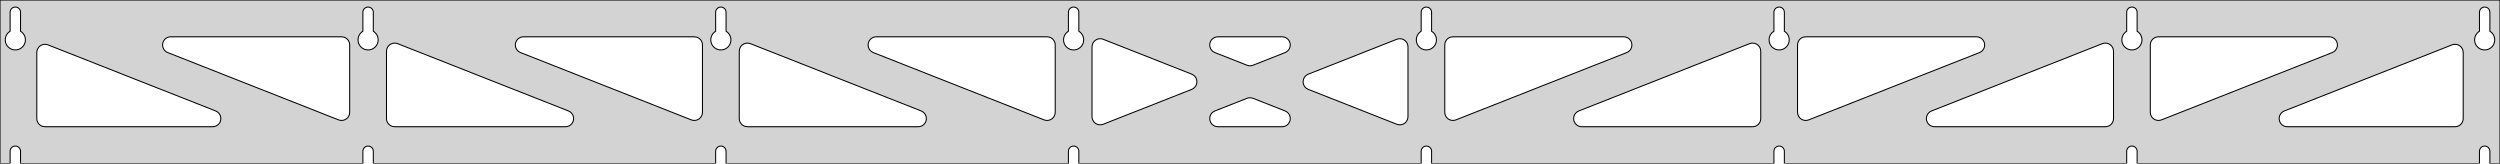 <?xml version="1.0" standalone="no"?>
<!DOCTYPE svg PUBLIC "-//W3C//DTD SVG 1.1//EN" "http://www.w3.org/Graphics/SVG/1.1/DTD/svg11.dtd">
<svg width="1223mm" height="80mm" viewBox="0 -80 1223 80" xmlns="http://www.w3.org/2000/svg" version="1.1">
<title>OpenSCAD Model</title>
<path d="
M 1223,-80 L 0,-80 L 0,-0 L 4.95,-0 L 4.95,-6 L 5.006,-6.53
 L 5.17,-7.037 L 5.437,-7.499 L 5.794,-7.895 L 6.225,-8.208 L 6.712,-8.425 L 7.233,-8.536
 L 7.767,-8.536 L 8.288,-8.425 L 8.775,-8.208 L 9.206,-7.895 L 9.563,-7.499 L 9.83,-7.037
 L 9.994,-6.53 L 10.05,-6 L 10.05,-0 L 177.521,-0 L 177.521,-6 L 177.577,-6.53
 L 177.742,-7.037 L 178.008,-7.499 L 178.365,-7.895 L 178.796,-8.208 L 179.283,-8.425 L 179.805,-8.536
 L 180.338,-8.536 L 180.859,-8.425 L 181.346,-8.208 L 181.778,-7.895 L 182.134,-7.499 L 182.401,-7.037
 L 182.566,-6.53 L 182.621,-6 L 182.621,-0 L 350.093,-0 L 350.093,-6 L 350.149,-6.53
 L 350.313,-7.037 L 350.58,-7.499 L 350.937,-7.895 L 351.368,-8.208 L 351.855,-8.425 L 352.376,-8.536
 L 352.909,-8.536 L 353.431,-8.425 L 353.918,-8.208 L 354.349,-7.895 L 354.706,-7.499 L 354.972,-7.037
 L 355.137,-6.53 L 355.193,-6 L 355.193,-0 L 522.664,-0 L 522.664,-6 L 522.72,-6.53
 L 522.885,-7.037 L 523.151,-7.499 L 523.508,-7.895 L 523.939,-8.208 L 524.426,-8.425 L 524.948,-8.536
 L 525.481,-8.536 L 526.002,-8.425 L 526.489,-8.208 L 526.921,-7.895 L 527.277,-7.499 L 527.544,-7.037
 L 527.709,-6.53 L 527.764,-6 L 527.764,-0 L 695.236,-0 L 695.236,-6 L 695.291,-6.53
 L 695.456,-7.037 L 695.723,-7.499 L 696.079,-7.895 L 696.511,-8.208 L 696.998,-8.425 L 697.519,-8.536
 L 698.052,-8.536 L 698.574,-8.425 L 699.061,-8.208 L 699.492,-7.895 L 699.849,-7.499 L 700.115,-7.037
 L 700.28,-6.53 L 700.336,-6 L 700.336,-0 L 867.807,-0 L 867.807,-6 L 867.863,-6.53
 L 868.028,-7.037 L 868.294,-7.499 L 868.651,-7.895 L 869.082,-8.208 L 869.569,-8.425 L 870.091,-8.536
 L 870.624,-8.536 L 871.145,-8.425 L 871.632,-8.208 L 872.063,-7.895 L 872.42,-7.499 L 872.687,-7.037
 L 872.851,-6.53 L 872.907,-6 L 872.907,-0 L 1040.38,-0 L 1040.38,-6 L 1040.43,-6.53
 L 1040.6,-7.037 L 1040.87,-7.499 L 1041.22,-7.895 L 1041.65,-8.208 L 1042.14,-8.425 L 1042.66,-8.536
 L 1043.2,-8.536 L 1043.72,-8.425 L 1044.2,-8.208 L 1044.63,-7.895 L 1044.99,-7.499 L 1045.26,-7.037
 L 1045.42,-6.53 L 1045.48,-6 L 1045.48,-0 L 1212.95,-0 L 1212.95,-6 L 1213.01,-6.53
 L 1213.17,-7.037 L 1213.44,-7.499 L 1213.79,-7.895 L 1214.22,-8.208 L 1214.71,-8.425 L 1215.23,-8.536
 L 1215.77,-8.536 L 1216.29,-8.425 L 1216.77,-8.208 L 1217.21,-7.895 L 1217.56,-7.499 L 1217.83,-7.037
 L 1217.99,-6.53 L 1218.05,-6 L 1218.05,-0 L 1223,-0 z
M 6.986,-55.607 L 6.477,-55.688 L 5.98,-55.821 L 5.499,-56.005 L 5.04,-56.239 L 4.608,-56.52
 L 4.208,-56.844 L 3.844,-57.208 L 3.52,-57.608 L 3.239,-58.04 L 3.005,-58.499 L 2.821,-58.98
 L 2.688,-59.477 L 2.607,-59.986 L 2.58,-60.5 L 2.607,-61.014 L 2.688,-61.523 L 2.821,-62.02
 L 3.005,-62.501 L 3.239,-62.96 L 3.52,-63.392 L 3.844,-63.792 L 4.208,-64.156 L 4.608,-64.48
 L 4.95,-64.702 L 4.95,-74 L 5.006,-74.53 L 5.17,-75.037 L 5.437,-75.499 L 5.794,-75.895
 L 6.225,-76.208 L 6.712,-76.425 L 7.233,-76.536 L 7.767,-76.536 L 8.288,-76.425 L 8.775,-76.208
 L 9.206,-75.895 L 9.563,-75.499 L 9.83,-75.037 L 9.994,-74.53 L 10.05,-74 L 10.05,-64.702
 L 10.392,-64.48 L 10.792,-64.156 L 11.156,-63.792 L 11.48,-63.392 L 11.761,-62.96 L 11.995,-62.501
 L 12.179,-62.02 L 12.312,-61.523 L 12.393,-61.014 L 12.42,-60.5 L 12.393,-59.986 L 12.312,-59.477
 L 12.179,-58.98 L 11.995,-58.499 L 11.761,-58.04 L 11.48,-57.608 L 11.156,-57.208 L 10.792,-56.844
 L 10.392,-56.52 L 9.96,-56.239 L 9.501,-56.005 L 9.02,-55.821 L 8.523,-55.688 L 8.014,-55.607
 L 7.5,-55.58 z
M 179.557,-55.607 L 179.049,-55.688 L 178.551,-55.821 L 178.07,-56.005 L 177.611,-56.239 L 177.18,-56.52
 L 176.779,-56.844 L 176.415,-57.208 L 176.091,-57.608 L 175.811,-58.04 L 175.577,-58.499 L 175.392,-58.98
 L 175.259,-59.477 L 175.178,-59.986 L 175.151,-60.5 L 175.178,-61.014 L 175.259,-61.523 L 175.392,-62.02
 L 175.577,-62.501 L 175.811,-62.96 L 176.091,-63.392 L 176.415,-63.792 L 176.779,-64.156 L 177.18,-64.48
 L 177.521,-64.702 L 177.521,-74 L 177.577,-74.53 L 177.742,-75.037 L 178.008,-75.499 L 178.365,-75.895
 L 178.796,-76.208 L 179.283,-76.425 L 179.805,-76.536 L 180.338,-76.536 L 180.859,-76.425 L 181.346,-76.208
 L 181.778,-75.895 L 182.134,-75.499 L 182.401,-75.037 L 182.566,-74.53 L 182.621,-74 L 182.621,-64.702
 L 182.963,-64.48 L 183.364,-64.156 L 183.728,-63.792 L 184.052,-63.392 L 184.332,-62.96 L 184.566,-62.501
 L 184.751,-62.02 L 184.884,-61.523 L 184.964,-61.014 L 184.991,-60.5 L 184.964,-59.986 L 184.884,-59.477
 L 184.751,-58.98 L 184.566,-58.499 L 184.332,-58.04 L 184.052,-57.608 L 183.728,-57.208 L 183.364,-56.844
 L 182.963,-56.52 L 182.531,-56.239 L 182.073,-56.005 L 181.592,-55.821 L 181.094,-55.688 L 180.586,-55.607
 L 180.071,-55.58 z
M 352.129,-55.607 L 351.62,-55.688 L 351.122,-55.821 L 350.642,-56.005 L 350.183,-56.239 L 349.751,-56.52
 L 349.351,-56.844 L 348.987,-57.208 L 348.662,-57.608 L 348.382,-58.04 L 348.148,-58.499 L 347.964,-58.98
 L 347.83,-59.477 L 347.75,-59.986 L 347.723,-60.5 L 347.75,-61.014 L 347.83,-61.523 L 347.964,-62.02
 L 348.148,-62.501 L 348.382,-62.96 L 348.662,-63.392 L 348.987,-63.792 L 349.351,-64.156 L 349.751,-64.48
 L 350.093,-64.702 L 350.093,-74 L 350.149,-74.53 L 350.313,-75.037 L 350.58,-75.499 L 350.937,-75.895
 L 351.368,-76.208 L 351.855,-76.425 L 352.376,-76.536 L 352.909,-76.536 L 353.431,-76.425 L 353.918,-76.208
 L 354.349,-75.895 L 354.706,-75.499 L 354.972,-75.037 L 355.137,-74.53 L 355.193,-74 L 355.193,-64.702
 L 355.535,-64.48 L 355.935,-64.156 L 356.299,-63.792 L 356.623,-63.392 L 356.904,-62.96 L 357.137,-62.501
 L 357.322,-62.02 L 357.455,-61.523 L 357.536,-61.014 L 357.563,-60.5 L 357.536,-59.986 L 357.455,-59.477
 L 357.322,-58.98 L 357.137,-58.499 L 356.904,-58.04 L 356.623,-57.608 L 356.299,-57.208 L 355.935,-56.844
 L 355.535,-56.52 L 355.103,-56.239 L 354.644,-56.005 L 354.163,-55.821 L 353.666,-55.688 L 353.157,-55.607
 L 352.643,-55.58 z
M 524.7,-55.607 L 524.191,-55.688 L 523.694,-55.821 L 523.213,-56.005 L 522.754,-56.239 L 522.322,-56.52
 L 521.922,-56.844 L 521.558,-57.208 L 521.234,-57.608 L 520.953,-58.04 L 520.72,-58.499 L 520.535,-58.98
 L 520.402,-59.477 L 520.321,-59.986 L 520.294,-60.5 L 520.321,-61.014 L 520.402,-61.523 L 520.535,-62.02
 L 520.72,-62.501 L 520.953,-62.96 L 521.234,-63.392 L 521.558,-63.792 L 521.922,-64.156 L 522.322,-64.48
 L 522.664,-64.702 L 522.664,-74 L 522.72,-74.53 L 522.885,-75.037 L 523.151,-75.499 L 523.508,-75.895
 L 523.939,-76.208 L 524.426,-76.425 L 524.948,-76.536 L 525.481,-76.536 L 526.002,-76.425 L 526.489,-76.208
 L 526.921,-75.895 L 527.277,-75.499 L 527.544,-75.037 L 527.709,-74.53 L 527.764,-74 L 527.764,-64.702
 L 528.106,-64.48 L 528.506,-64.156 L 528.871,-63.792 L 529.195,-63.392 L 529.475,-62.96 L 529.709,-62.501
 L 529.893,-62.02 L 530.027,-61.523 L 530.107,-61.014 L 530.134,-60.5 L 530.107,-59.986 L 530.027,-59.477
 L 529.893,-58.98 L 529.709,-58.499 L 529.475,-58.04 L 529.195,-57.608 L 528.871,-57.208 L 528.506,-56.844
 L 528.106,-56.52 L 527.674,-56.239 L 527.215,-56.005 L 526.735,-55.821 L 526.237,-55.688 L 525.729,-55.607
 L 525.214,-55.58 z
M 697.271,-55.607 L 696.763,-55.688 L 696.265,-55.821 L 695.785,-56.005 L 695.326,-56.239 L 694.894,-56.52
 L 694.494,-56.844 L 694.129,-57.208 L 693.805,-57.608 L 693.525,-58.04 L 693.291,-58.499 L 693.107,-58.98
 L 692.973,-59.477 L 692.893,-59.986 L 692.866,-60.5 L 692.893,-61.014 L 692.973,-61.523 L 693.107,-62.02
 L 693.291,-62.501 L 693.525,-62.96 L 693.805,-63.392 L 694.129,-63.792 L 694.494,-64.156 L 694.894,-64.48
 L 695.236,-64.702 L 695.236,-74 L 695.291,-74.53 L 695.456,-75.037 L 695.723,-75.499 L 696.079,-75.895
 L 696.511,-76.208 L 696.998,-76.425 L 697.519,-76.536 L 698.052,-76.536 L 698.574,-76.425 L 699.061,-76.208
 L 699.492,-75.895 L 699.849,-75.499 L 700.115,-75.037 L 700.28,-74.53 L 700.336,-74 L 700.336,-64.702
 L 700.678,-64.48 L 701.078,-64.156 L 701.442,-63.792 L 701.766,-63.392 L 702.047,-62.96 L 702.28,-62.501
 L 702.465,-62.02 L 702.598,-61.523 L 702.679,-61.014 L 702.706,-60.5 L 702.679,-59.986 L 702.598,-59.477
 L 702.465,-58.98 L 702.28,-58.499 L 702.047,-58.04 L 701.766,-57.608 L 701.442,-57.208 L 701.078,-56.844
 L 700.678,-56.52 L 700.246,-56.239 L 699.787,-56.005 L 699.306,-55.821 L 698.809,-55.688 L 698.3,-55.607
 L 697.786,-55.58 z
M 869.843,-55.607 L 869.334,-55.688 L 868.837,-55.821 L 868.356,-56.005 L 867.897,-56.239 L 867.465,-56.52
 L 867.065,-56.844 L 866.701,-57.208 L 866.377,-57.608 L 866.096,-58.04 L 865.863,-58.499 L 865.678,-58.98
 L 865.545,-59.477 L 865.464,-59.986 L 865.437,-60.5 L 865.464,-61.014 L 865.545,-61.523 L 865.678,-62.02
 L 865.863,-62.501 L 866.096,-62.96 L 866.377,-63.392 L 866.701,-63.792 L 867.065,-64.156 L 867.465,-64.48
 L 867.807,-64.702 L 867.807,-74 L 867.863,-74.53 L 868.028,-75.037 L 868.294,-75.499 L 868.651,-75.895
 L 869.082,-76.208 L 869.569,-76.425 L 870.091,-76.536 L 870.624,-76.536 L 871.145,-76.425 L 871.632,-76.208
 L 872.063,-75.895 L 872.42,-75.499 L 872.687,-75.037 L 872.851,-74.53 L 872.907,-74 L 872.907,-64.702
 L 873.249,-64.48 L 873.649,-64.156 L 874.013,-63.792 L 874.337,-63.392 L 874.618,-62.96 L 874.852,-62.501
 L 875.036,-62.02 L 875.17,-61.523 L 875.25,-61.014 L 875.277,-60.5 L 875.25,-59.986 L 875.17,-59.477
 L 875.036,-58.98 L 874.852,-58.499 L 874.618,-58.04 L 874.337,-57.608 L 874.013,-57.208 L 873.649,-56.844
 L 873.249,-56.52 L 872.817,-56.239 L 872.358,-56.005 L 871.877,-55.821 L 871.38,-55.688 L 870.871,-55.607
 L 870.357,-55.58 z
M 1042.41,-55.607 L 1041.91,-55.688 L 1041.41,-55.821 L 1040.93,-56.005 L 1040.47,-56.239 L 1040.04,-56.52
 L 1039.64,-56.844 L 1039.27,-57.208 L 1038.95,-57.608 L 1038.67,-58.04 L 1038.43,-58.499 L 1038.25,-58.98
 L 1038.12,-59.477 L 1038.04,-59.986 L 1038.01,-60.5 L 1038.04,-61.014 L 1038.12,-61.523 L 1038.25,-62.02
 L 1038.43,-62.501 L 1038.67,-62.96 L 1038.95,-63.392 L 1039.27,-63.792 L 1039.64,-64.156 L 1040.04,-64.48
 L 1040.38,-64.702 L 1040.38,-74 L 1040.43,-74.53 L 1040.6,-75.037 L 1040.87,-75.499 L 1041.22,-75.895
 L 1041.65,-76.208 L 1042.14,-76.425 L 1042.66,-76.536 L 1043.2,-76.536 L 1043.72,-76.425 L 1044.2,-76.208
 L 1044.63,-75.895 L 1044.99,-75.499 L 1045.26,-75.037 L 1045.42,-74.53 L 1045.48,-74 L 1045.48,-64.702
 L 1045.82,-64.48 L 1046.22,-64.156 L 1046.58,-63.792 L 1046.91,-63.392 L 1047.19,-62.96 L 1047.42,-62.501
 L 1047.61,-62.02 L 1047.74,-61.523 L 1047.82,-61.014 L 1047.85,-60.5 L 1047.82,-59.986 L 1047.74,-59.477
 L 1047.61,-58.98 L 1047.42,-58.499 L 1047.19,-58.04 L 1046.91,-57.608 L 1046.58,-57.208 L 1046.22,-56.844
 L 1045.82,-56.52 L 1045.39,-56.239 L 1044.93,-56.005 L 1044.45,-55.821 L 1043.95,-55.688 L 1043.44,-55.607
 L 1042.93,-55.58 z
M 1214.99,-55.607 L 1214.48,-55.688 L 1213.98,-55.821 L 1213.5,-56.005 L 1213.04,-56.239 L 1212.61,-56.52
 L 1212.21,-56.844 L 1211.84,-57.208 L 1211.52,-57.608 L 1211.24,-58.04 L 1211.01,-58.499 L 1210.82,-58.98
 L 1210.69,-59.477 L 1210.61,-59.986 L 1210.58,-60.5 L 1210.61,-61.014 L 1210.69,-61.523 L 1210.82,-62.02
 L 1211.01,-62.501 L 1211.24,-62.96 L 1211.52,-63.392 L 1211.84,-63.792 L 1212.21,-64.156 L 1212.61,-64.48
 L 1212.95,-64.702 L 1212.95,-74 L 1213.01,-74.53 L 1213.17,-75.037 L 1213.44,-75.499 L 1213.79,-75.895
 L 1214.23,-76.208 L 1214.71,-76.425 L 1215.23,-76.536 L 1215.77,-76.536 L 1216.29,-76.425 L 1216.77,-76.208
 L 1217.21,-75.895 L 1217.56,-75.499 L 1217.83,-75.037 L 1217.99,-74.53 L 1218.05,-74 L 1218.05,-64.702
 L 1218.39,-64.48 L 1218.79,-64.156 L 1219.16,-63.792 L 1219.48,-63.392 L 1219.76,-62.96 L 1219.99,-62.501
 L 1220.18,-62.02 L 1220.31,-61.523 L 1220.39,-61.014 L 1220.42,-60.5 L 1220.39,-59.986 L 1220.31,-59.477
 L 1220.18,-58.98 L 1219.99,-58.499 L 1219.76,-58.04 L 1219.48,-57.608 L 1219.16,-57.208 L 1218.79,-56.844
 L 1218.39,-56.52 L 1217.96,-56.239 L 1217.5,-56.005 L 1217.02,-55.821 L 1216.52,-55.688 L 1216.01,-55.607
 L 1215.5,-55.58 z
M 709.785,-21.209 L 709.001,-21.502 L 708.296,-21.951 L 707.699,-22.537 L 707.238,-23.235 L 706.931,-24.013
 L 706.786,-25.082 L 706.786,-58 L 706.873,-58.832 L 707.132,-59.627 L 707.55,-60.351 L 708.109,-60.973
 L 708.786,-61.464 L 709.55,-61.804 L 710.786,-62 L 794.325,-62 L 795.157,-61.913 L 795.952,-61.654
 L 796.676,-61.236 L 797.298,-60.676 L 797.789,-60 L 798.129,-59.236 L 798.303,-58.418 L 798.303,-57.582
 L 798.129,-56.764 L 797.789,-56 L 797.298,-55.324 L 796.676,-54.764 L 795.792,-54.279 L 712.252,-21.361
 L 711.446,-21.137 L 710.612,-21.086 z
M 610.839,-47.867 L 610.034,-48.09 L 594.329,-54.279 L 593.445,-54.764 L 592.823,-55.324 L 592.332,-56
 L 591.992,-56.764 L 591.818,-57.582 L 591.818,-58.418 L 591.992,-59.236 L 592.332,-60 L 592.823,-60.676
 L 593.445,-61.236 L 594.169,-61.654 L 594.964,-61.913 L 595.796,-62 L 627.204,-62 L 628.205,-61.873
 L 628.988,-61.58 L 629.694,-61.131 L 630.29,-60.545 L 630.752,-59.847 L 631.058,-59.069 L 631.197,-58.245
 L 631.16,-57.409 L 630.951,-56.6 L 630.578,-55.851 L 630.057,-55.197 L 629.412,-54.665 L 628.67,-54.279
 L 612.966,-48.09 L 612.501,-47.939 L 611.674,-47.816 z
M 511.554,-21.137 L 510.748,-21.361 L 427.208,-54.279 L 426.324,-54.764 L 425.702,-55.324 L 425.211,-56
 L 424.871,-56.764 L 424.697,-57.582 L 424.697,-58.418 L 424.871,-59.236 L 425.211,-60 L 425.702,-60.676
 L 426.324,-61.236 L 427.048,-61.654 L 427.843,-61.913 L 428.675,-62 L 512.214,-62 L 513.45,-61.804
 L 514.214,-61.464 L 514.891,-60.973 L 515.45,-60.351 L 515.868,-59.627 L 516.127,-58.832 L 516.214,-58
 L 516.214,-25.082 L 516.069,-24.013 L 515.762,-23.235 L 515.3,-22.537 L 514.704,-21.951 L 513.999,-21.502
 L 513.215,-21.209 L 512.388,-21.086 z
M 338.982,-21.137 L 338.176,-21.361 L 254.637,-54.279 L 253.752,-54.764 L 253.131,-55.324 L 252.639,-56
 L 252.299,-56.764 L 252.125,-57.582 L 252.125,-58.418 L 252.299,-59.236 L 252.639,-60 L 253.131,-60.676
 L 253.752,-61.236 L 254.476,-61.654 L 255.272,-61.913 L 256.103,-62 L 339.643,-62 L 340.879,-61.804
 L 341.643,-61.464 L 342.319,-60.973 L 342.879,-60.351 L 343.297,-59.627 L 343.555,-58.832 L 343.643,-58
 L 343.643,-25.082 L 343.497,-24.013 L 343.191,-23.235 L 342.729,-22.537 L 342.133,-21.951 L 341.427,-21.502
 L 340.644,-21.209 L 339.817,-21.086 z
M 1054.93,-21.209 L 1054.14,-21.502 L 1053.44,-21.951 L 1052.84,-22.537 L 1052.38,-23.235 L 1052.07,-24.013
 L 1051.93,-25.082 L 1051.93,-58 L 1052.02,-58.832 L 1052.27,-59.627 L 1052.69,-60.351 L 1053.25,-60.973
 L 1053.93,-61.464 L 1054.69,-61.804 L 1055.93,-62 L 1139.47,-62 L 1140.3,-61.913 L 1141.1,-61.654
 L 1141.82,-61.236 L 1142.44,-60.676 L 1142.93,-60 L 1143.27,-59.236 L 1143.45,-58.418 L 1143.45,-57.582
 L 1143.27,-56.764 L 1142.93,-56 L 1142.44,-55.324 L 1141.82,-54.764 L 1140.93,-54.279 L 1057.39,-21.361
 L 1056.59,-21.137 L 1055.75,-21.086 z
M 166.411,-21.137 L 165.605,-21.361 L 82.066,-54.279 L 81.181,-54.764 L 80.559,-55.324 L 80.068,-56
 L 79.728,-56.764 L 79.554,-57.582 L 79.554,-58.418 L 79.728,-59.236 L 80.068,-60 L 80.559,-60.676
 L 81.181,-61.236 L 81.905,-61.654 L 82.7,-61.913 L 83.532,-62 L 167.071,-62 L 168.307,-61.804
 L 169.071,-61.464 L 169.748,-60.973 L 170.307,-60.351 L 170.726,-59.627 L 170.984,-58.832 L 171.071,-58
 L 171.071,-25.082 L 170.926,-24.013 L 170.619,-23.235 L 170.158,-22.537 L 169.561,-21.951 L 168.856,-21.502
 L 168.073,-21.209 L 167.245,-21.086 z
M 882.356,-21.209 L 881.573,-21.502 L 880.867,-21.951 L 880.271,-22.537 L 879.809,-23.235 L 879.503,-24.013
 L 879.357,-25.082 L 879.357,-58 L 879.445,-58.832 L 879.703,-59.627 L 880.121,-60.351 L 880.681,-60.973
 L 881.357,-61.464 L 882.121,-61.804 L 883.357,-62 L 966.897,-62 L 967.728,-61.913 L 968.524,-61.654
 L 969.248,-61.236 L 969.869,-60.676 L 970.361,-60 L 970.701,-59.236 L 970.875,-58.418 L 970.875,-57.582
 L 970.701,-56.764 L 970.361,-56 L 969.869,-55.324 L 969.248,-54.764 L 968.363,-54.279 L 884.824,-21.361
 L 884.018,-21.137 L 883.183,-21.086 z
M 537.796,-18.956 L 536.978,-19.13 L 536.214,-19.47 L 535.538,-19.962 L 534.978,-20.583 L 534.56,-21.308
 L 534.302,-22.103 L 534.214,-22.934 L 534.214,-57.066 L 534.36,-58.135 L 534.666,-58.913 L 535.128,-59.61
 L 535.725,-60.196 L 536.43,-60.645 L 537.213,-60.938 L 538.04,-61.062 L 538.875,-61.011 L 539.681,-60.787
 L 582.99,-43.721 L 584.013,-43.131 L 584.61,-42.545 L 585.071,-41.847 L 585.378,-41.069 L 585.516,-40.245
 L 585.48,-39.409 L 585.27,-38.6 L 584.897,-37.851 L 584.377,-37.197 L 583.731,-36.665 L 582.99,-36.279
 L 539.681,-19.213 L 538.632,-18.956 z
M 684.125,-18.989 L 683.319,-19.213 L 640.01,-36.279 L 638.987,-36.869 L 638.39,-37.455 L 637.929,-38.153
 L 637.622,-38.931 L 637.484,-39.755 L 637.52,-40.591 L 637.73,-41.4 L 638.103,-42.149 L 638.623,-42.803
 L 639.268,-43.335 L 640.01,-43.721 L 683.319,-60.787 L 684.368,-61.044 L 685.204,-61.044 L 686.022,-60.87
 L 686.786,-60.53 L 687.462,-60.038 L 688.022,-59.417 L 688.44,-58.693 L 688.698,-57.897 L 688.786,-57.066
 L 688.786,-22.934 L 688.64,-21.865 L 688.334,-21.087 L 687.872,-20.39 L 687.275,-19.804 L 686.57,-19.355
 L 685.787,-19.062 L 684.96,-18.938 z
M 193.071,-18 L 191.835,-18.196 L 191.071,-18.536 L 190.395,-19.027 L 189.835,-19.649 L 189.417,-20.373
 L 189.159,-21.168 L 189.071,-22 L 189.071,-54.918 L 189.217,-55.987 L 189.524,-56.765 L 189.985,-57.462
 L 190.582,-58.049 L 191.287,-58.498 L 192.07,-58.791 L 192.897,-58.914 L 193.732,-58.863 L 194.538,-58.639
 L 278.077,-25.721 L 278.962,-25.236 L 279.583,-24.677 L 280.075,-24 L 280.415,-23.236 L 280.589,-22.418
 L 280.589,-21.582 L 280.415,-20.764 L 280.075,-20 L 279.583,-19.323 L 278.962,-18.764 L 278.238,-18.346
 L 277.443,-18.087 L 276.611,-18 z
M 365.643,-18 L 364.407,-18.196 L 363.643,-18.536 L 362.966,-19.027 L 362.407,-19.649 L 361.989,-20.373
 L 361.73,-21.168 L 361.643,-22 L 361.643,-54.918 L 361.788,-55.987 L 362.095,-56.765 L 362.557,-57.462
 L 363.153,-58.049 L 363.858,-58.498 L 364.642,-58.791 L 365.469,-58.914 L 366.303,-58.863 L 367.109,-58.639
 L 450.649,-25.721 L 451.533,-25.236 L 452.155,-24.677 L 452.646,-24 L 452.987,-23.236 L 453.16,-22.418
 L 453.16,-21.582 L 452.987,-20.764 L 452.646,-20 L 452.155,-19.323 L 451.533,-18.764 L 450.809,-18.346
 L 450.014,-18.087 L 449.182,-18 z
M 773.818,-18 L 772.986,-18.087 L 772.191,-18.346 L 771.467,-18.764 L 770.845,-19.323 L 770.354,-20
 L 770.013,-20.764 L 769.84,-21.582 L 769.84,-22.418 L 770.013,-23.236 L 770.354,-24 L 770.845,-24.677
 L 771.467,-25.236 L 772.351,-25.721 L 855.891,-58.639 L 856.697,-58.863 L 857.531,-58.914 L 858.358,-58.791
 L 859.142,-58.498 L 859.847,-58.049 L 860.443,-57.462 L 860.905,-56.765 L 861.212,-55.987 L 861.357,-54.918
 L 861.357,-22 L 861.27,-21.168 L 861.011,-20.373 L 860.593,-19.649 L 860.034,-19.027 L 859.357,-18.536
 L 858.593,-18.196 L 857.357,-18 z
M 946.389,-18 L 945.557,-18.087 L 944.762,-18.346 L 944.038,-18.764 L 943.416,-19.323 L 942.925,-20
 L 942.585,-20.764 L 942.411,-21.582 L 942.411,-22.418 L 942.585,-23.236 L 942.925,-24 L 943.416,-24.677
 L 944.038,-25.236 L 944.923,-25.721 L 1028.46,-58.639 L 1029.27,-58.863 L 1030.1,-58.914 L 1030.93,-58.791
 L 1031.71,-58.498 L 1032.42,-58.049 L 1033.01,-57.462 L 1033.48,-56.765 L 1033.78,-55.987 L 1033.93,-54.918
 L 1033.93,-22 L 1033.84,-21.168 L 1033.58,-20.373 L 1033.16,-19.649 L 1032.61,-19.027 L 1031.93,-18.536
 L 1031.16,-18.196 L 1029.93,-18 z
M 22,-18 L 20.764,-18.196 L 20,-18.536 L 19.323,-19.027 L 18.764,-19.649 L 18.346,-20.373
 L 18.087,-21.168 L 18,-22 L 18,-54.327 L 18.146,-55.396 L 18.452,-56.174 L 18.914,-56.871
 L 19.51,-57.458 L 20.216,-57.907 L 20.999,-58.2 L 21.826,-58.323 L 22.661,-58.272 L 23.466,-58.048
 L 105.506,-25.721 L 106.391,-25.236 L 107.012,-24.677 L 107.504,-24 L 107.844,-23.236 L 108.018,-22.418
 L 108.018,-21.582 L 107.844,-20.764 L 107.504,-20 L 107.012,-19.323 L 106.391,-18.764 L 105.666,-18.346
 L 104.871,-18.087 L 104.039,-18 z
M 1118.96,-18 L 1118.13,-18.087 L 1117.33,-18.346 L 1116.61,-18.764 L 1115.99,-19.323 L 1115.5,-20
 L 1115.16,-20.764 L 1114.98,-21.582 L 1114.98,-22.418 L 1115.16,-23.236 L 1115.5,-24 L 1115.99,-24.677
 L 1116.61,-25.236 L 1117.49,-25.721 L 1199.53,-58.048 L 1200.34,-58.272 L 1201.17,-58.323 L 1202,-58.2
 L 1202.78,-57.907 L 1203.49,-57.458 L 1204.09,-56.871 L 1204.55,-56.174 L 1204.85,-55.396 L 1205,-54.327
 L 1205,-22 L 1204.91,-21.168 L 1204.65,-20.373 L 1204.24,-19.649 L 1203.68,-19.027 L 1203,-18.536
 L 1202.24,-18.196 L 1201,-18 z
M 595.796,-18 L 594.795,-18.127 L 594.012,-18.42 L 593.306,-18.869 L 592.71,-19.455 L 592.248,-20.153
 L 591.941,-20.931 L 591.803,-21.755 L 591.84,-22.591 L 592.049,-23.4 L 592.422,-24.149 L 592.943,-24.803
 L 593.588,-25.335 L 594.329,-25.721 L 610.034,-31.91 L 610.499,-32.061 L 611.326,-32.184 L 612.161,-32.133
 L 612.966,-31.91 L 628.67,-25.721 L 629.555,-25.236 L 630.177,-24.677 L 630.668,-24 L 631.008,-23.236
 L 631.182,-22.418 L 631.182,-21.582 L 631.008,-20.764 L 630.668,-20 L 630.177,-19.323 L 629.555,-18.764
 L 628.831,-18.346 L 628.036,-18.087 L 627.204,-18 z
" stroke="black" fill="lightgray" stroke-width="0.5"/>
</svg>
